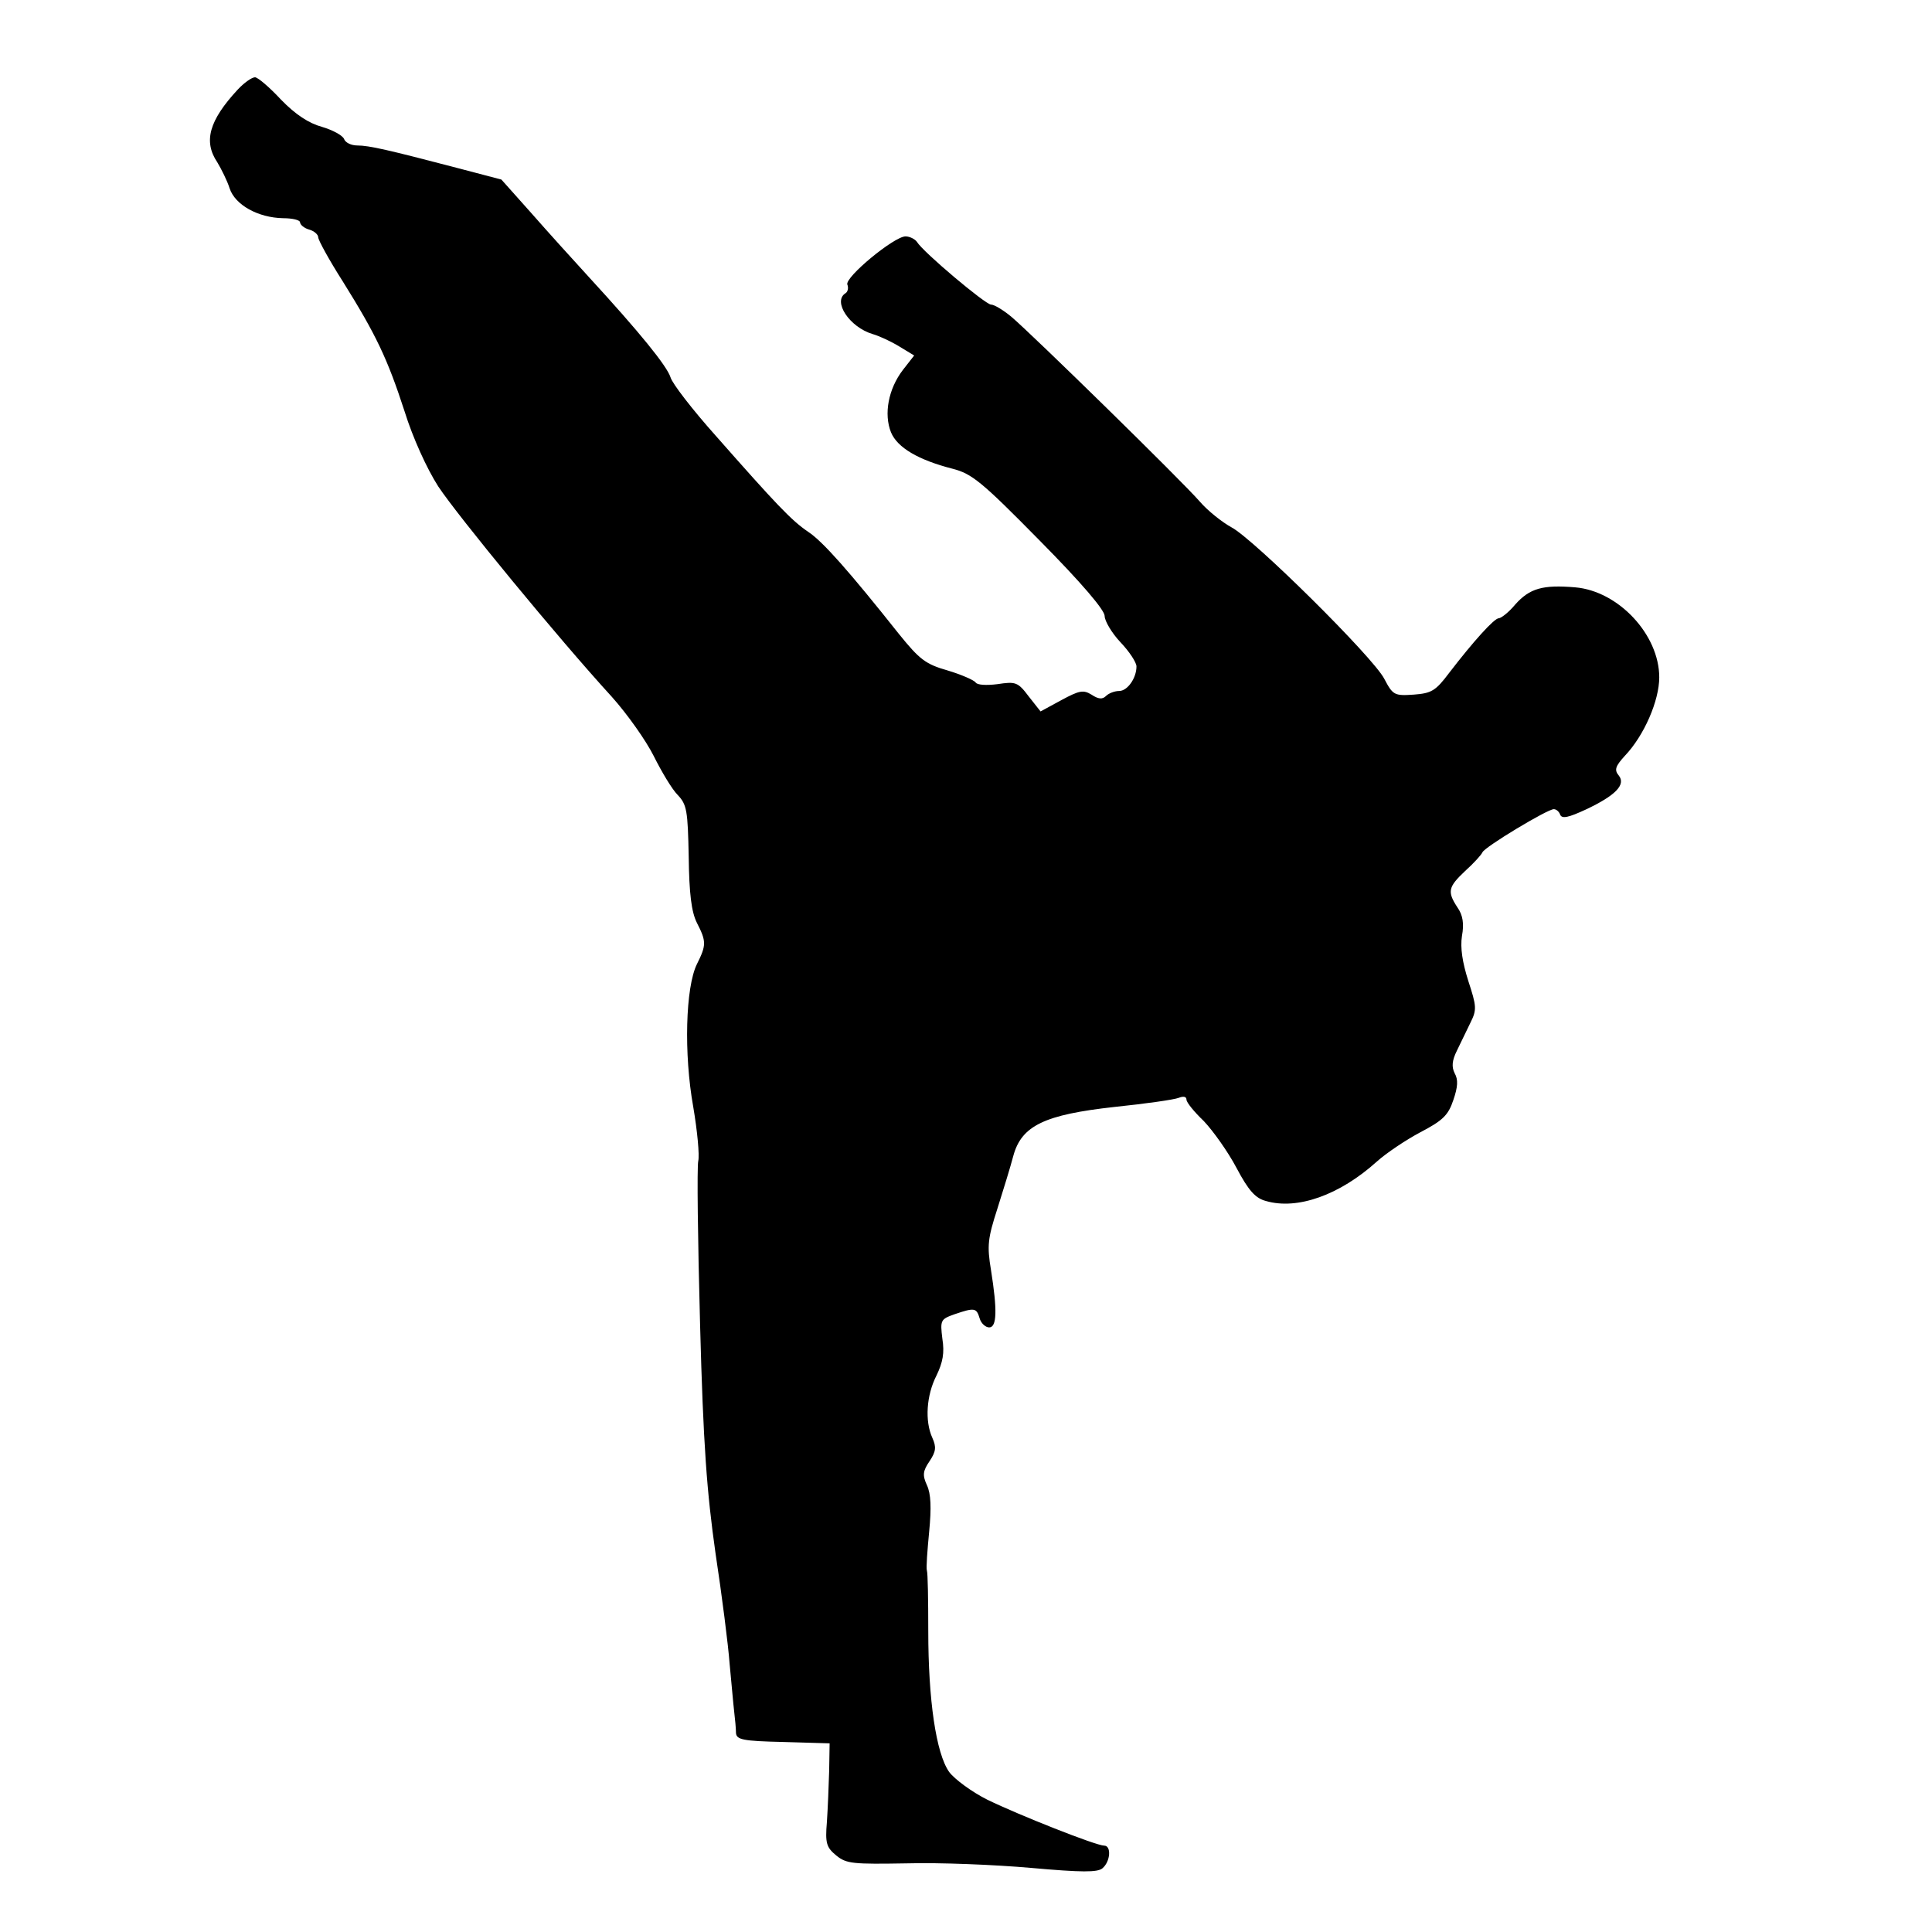 <?xml version="1.0" standalone="no"?>
<!DOCTYPE svg PUBLIC "-//W3C//DTD SVG 20010904//EN"
 "http://www.w3.org/TR/2001/REC-SVG-20010904/DTD/svg10.dtd">
<svg version="1.0" xmlns="http://www.w3.org/2000/svg"
 width="425pt" height="425pt" viewBox="0 0 425 425"
 preserveAspectRatio="xMidYMid meet">
<g transform="translate(0,425) scale(0.1,-0.1)"
fill="#000000" stroke="none">
<path d="M523 4053 c-63 -68 -76 -114 -45 -160 9 -15 22 -41 27 -57 12 -37 63
-65 118 -66 20 0 37 -4 37 -9 0 -5 9 -13 20 -16 11 -3 20 -11 20 -17 0 -6 24
-50 54 -97 73 -117 98 -169 136 -286 18 -58 49 -126 74 -165 43 -65 264 -334
382 -463 34 -38 75 -96 92 -130 17 -34 40 -73 53 -86 20 -21 22 -35 24 -135 1
-82 6 -122 18 -146 21 -41 21 -49 0 -91 -25 -51 -29 -197 -8 -314 9 -53 14
-106 11 -119 -3 -13 -1 -175 4 -359 7 -266 15 -370 34 -504 14 -92 28 -202 31
-243 4 -41 8 -88 10 -105 2 -16 4 -38 4 -47 1 -15 15 -18 104 -20 l102 -3 -1
-60 c-1 -33 -3 -84 -5 -113 -4 -47 -1 -56 21 -74 22 -18 37 -19 155 -17 71 2
194 -3 273 -10 112 -10 146 -10 157 -1 18 15 20 50 4 50 -18 0 -187 67 -257
101 -34 17 -72 45 -84 61 -29 41 -46 159 -46 310 0 68 -1 128 -3 133 -2 6 1
44 5 86 5 52 4 83 -5 102 -10 22 -9 31 6 53 14 21 15 31 6 51 -17 37 -13 94 9
137 14 29 18 50 13 81 -5 41 -4 43 27 54 44 15 48 14 55 -9 3 -11 13 -20 21
-20 17 0 18 38 4 126 -9 54 -7 70 14 135 13 41 29 93 35 116 18 67 69 91 223
108 68 7 131 16 141 20 10 4 17 3 17 -4 0 -6 17 -27 38 -47 20 -21 53 -67 72
-103 27 -51 42 -67 65 -73 69 -20 162 13 244 87 20 18 63 47 95 64 50 26 62
38 73 71 10 29 11 45 3 59 -7 14 -6 28 5 50 8 17 22 45 30 62 14 28 13 36 -5
91 -13 41 -18 73 -14 99 5 27 2 46 -10 63 -23 35 -20 45 17 80 19 17 36 36 38
41 5 12 143 95 157 95 6 0 12 -6 14 -12 4 -10 19 -6 56 11 66 31 89 55 73 75
-10 12 -8 20 13 43 43 45 76 122 76 173 0 94 -90 190 -185 198 -71 6 -100 -2
-132 -38 -14 -17 -31 -30 -36 -30 -10 0 -56 -51 -109 -120 -30 -40 -39 -45
-78 -48 -43 -3 -46 -1 -65 35 -25 48 -288 308 -336 333 -20 11 -52 36 -70 57
-40 46 -368 367 -414 406 -18 15 -38 27 -45 27 -12 0 -149 115 -163 138 -4 6
-16 12 -25 12 -25 0 -134 -90 -128 -106 3 -7 1 -16 -4 -19 -29 -18 9 -75 60
-90 14 -4 40 -16 58 -27 l33 -20 -25 -32 c-32 -42 -42 -97 -26 -137 14 -34 61
-61 135 -80 43 -11 64 -28 192 -158 92 -93 143 -153 143 -166 0 -11 16 -38 35
-58 19 -20 35 -44 35 -53 0 -26 -20 -54 -38 -54 -10 0 -23 -5 -29 -11 -8 -8
-17 -7 -32 3 -18 11 -27 9 -66 -12 l-46 -25 -26 33 c-24 32 -29 33 -69 27 -24
-3 -45 -2 -48 4 -4 5 -31 17 -61 26 -49 14 -62 24 -108 81 -108 136 -167 203
-199 224 -37 25 -70 60 -204 212 -50 56 -95 114 -99 128 -8 25 -67 98 -180
221 -33 36 -90 99 -126 140 l-66 74 -99 26 c-149 39 -192 49 -218 49 -13 0
-26 6 -29 14 -3 8 -25 20 -49 27 -29 8 -58 27 -90 60 -25 27 -51 49 -57 49 -7
0 -24 -12 -38 -27z"/>
</g>
</svg>
